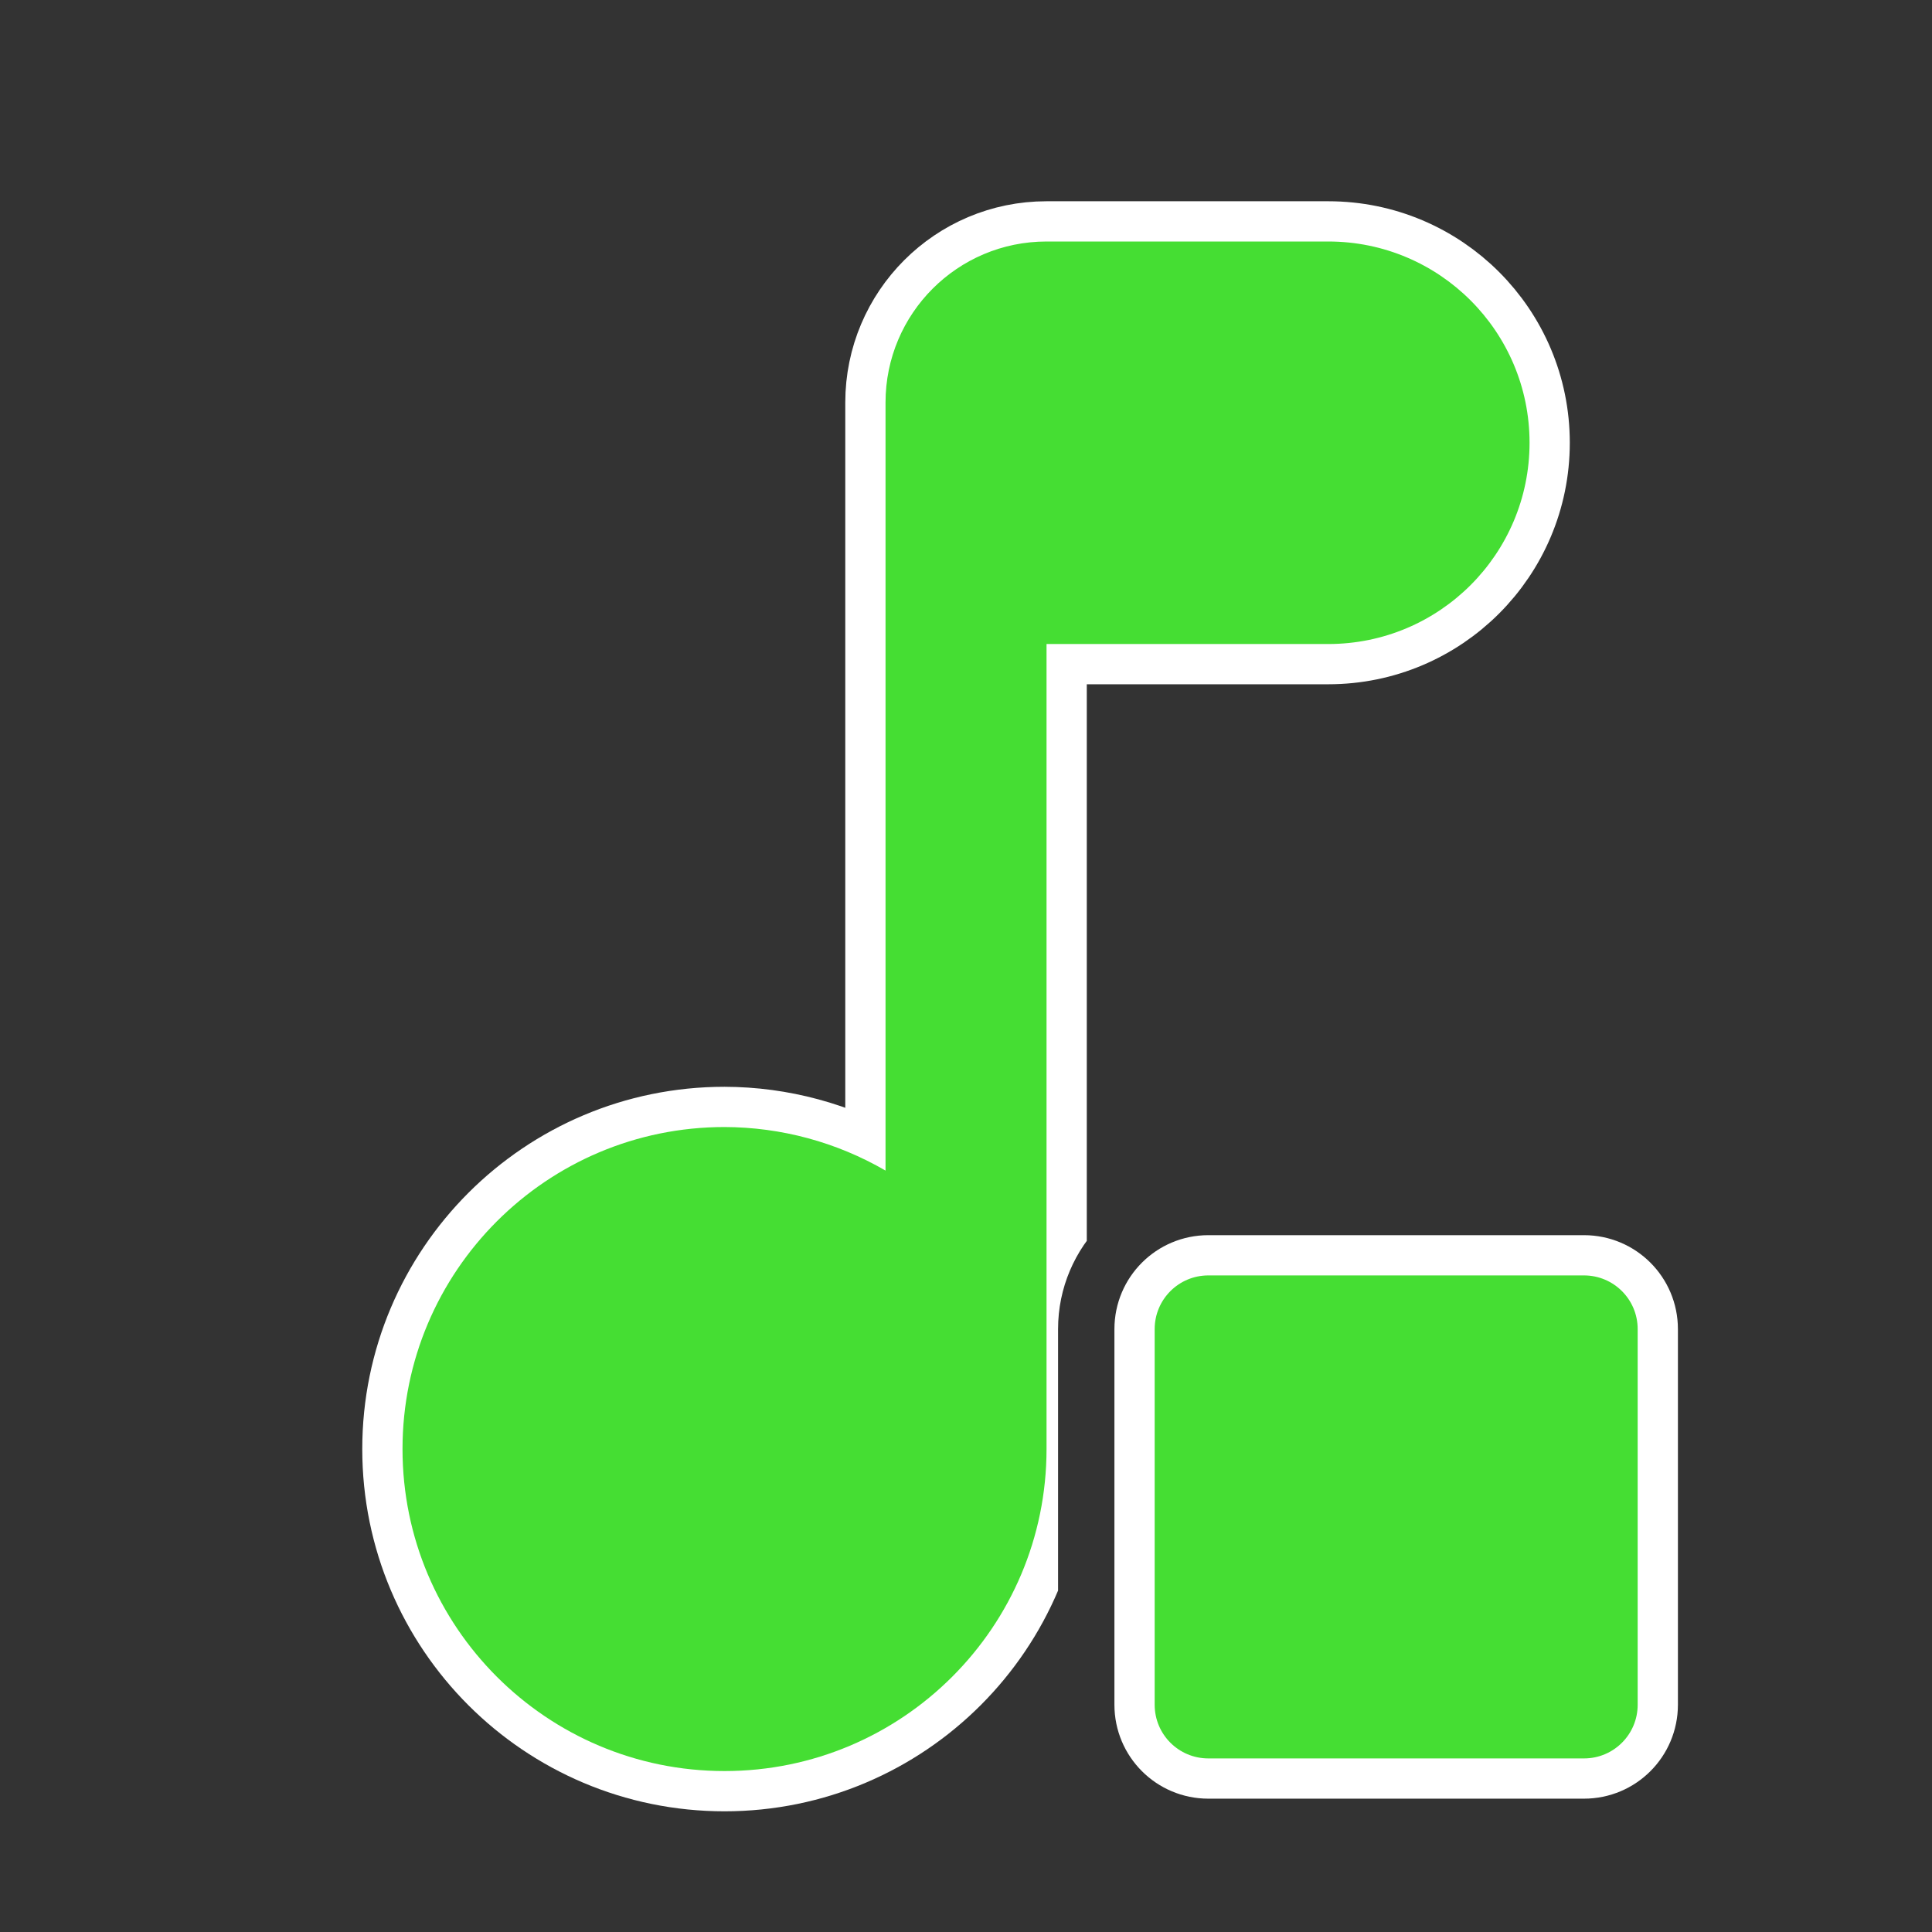 <svg xmlns="http://www.w3.org/2000/svg" xmlns:xlink="http://www.w3.org/1999/xlink" viewBox="0,0,256,256" width="24px" height="24px"><rect x="0" y="0" width="256" height="256" fill="#333333" stroke="none"/><defs><clipPath id="clip-1"><path d="M0,256v-256h256v256zM160.11,245.8h49.779c10.976,0 19.91,-8.934 19.91,-19.917v-49.773c0,-10.976 -8.934,-19.91 -19.917,-19.91h-49.773c-10.976,0 -19.91,8.934 -19.91,19.91v49.779c0,10.976 8.934,19.91 19.91,19.91z" id="overlayBgMask" fill="none" stroke="none" stroke-linejoin="miter"></path></clipPath></defs><g fill-opacity="0" fill="#dddddd" fill-rule="nonzero" stroke="none" stroke-width="1" stroke-linecap="butt" stroke-linejoin="miter" stroke-miterlimit="10" stroke-dasharray="" stroke-dashoffset="0" font-family="none" font-weight="none" font-size="none" text-anchor="none" style="mix-blend-mode: normal"><path d="M0,256v-256h256v256z" id="bgRectangle"></path></g><g clip-path="url(#clip-1)" fill="none" fill-rule="nonzero" stroke="none" stroke-width="1" stroke-linecap="butt" stroke-linejoin="none" stroke-miterlimit="10" stroke-dasharray="" stroke-dashoffset="0" font-family="none" font-weight="none" font-size="none" text-anchor="none" style="mix-blend-mode: normal"><path transform="scale(10.667,10.667)" d="M16.5,3c1.381,0 2.5,1.119 2.5,2.5c0,1.381 -1.119,2.5 -2.5,2.5h-3.5v10c0,2.209 -1.791,4 -4,4c-2.209,0 -4,-1.791 -4,-4c0,-2.209 1.791,-4 4,-4c0.703,0.002 1.392,0.188 2,0.541v-9.541c0,-1.105 0.895,-2 2,-2z" id="strokeMainSVG" fill="#ffffff" stroke="#ffffff" stroke-linejoin="round"></path><g transform="scale(10.667,10.667)" fill="#45de33" stroke="none" stroke-linejoin="miter"><path d="M13,3c-1.105,0 -2,0.895 -2,2v3v6.541c-0.608,-0.353 -1.297,-0.539 -2,-0.541c-2.209,0 -4,1.791 -4,4c0,2.209 1.791,4 4,4c2.209,0 4,-1.791 4,-4v-10h3.5c1.381,0 2.5,-1.119 2.5,-2.5c0,-1.381 -1.119,-2.5 -2.5,-2.5z"></path></g></g><g fill="none" fill-rule="nonzero" stroke="none" stroke-width="none" stroke-linecap="butt" stroke-linejoin="none" stroke-miterlimit="10" stroke-dasharray="" stroke-dashoffset="0" font-family="none" font-weight="none" font-size="none" text-anchor="none" style="mix-blend-mode: normal"><path d="M160.11,169h49.779c3.93,0 7.11,3.181 7.11,7.11v49.779c0,3.93 -3.181,7.11 -7.11,7.11h-49.779c-3.93,0 -7.11,-3.181 -7.11,-7.11v-49.779c0,-3.93 3.181,-7.11 7.11,-7.11z" id="strokeOverlay" fill="#ffffff" stroke="#ffffff" stroke-width="10.667" stroke-linejoin="round"></path><g transform="translate(153,169) scale(6.4,6.4)" id="overlay" fill="#45de33" stroke="none" stroke-width="1" stroke-linejoin="miter"><path d="M1.111,0h7.778c0.614,0 1.111,0.497 1.111,1.111v7.778c0,0.614 -0.497,1.111 -1.111,1.111h-7.778c-0.614,0 -1.111,-0.497 -1.111,-1.111v-7.778c0,-0.614 0.497,-1.111 1.111,-1.111z"></path></g></g></svg>